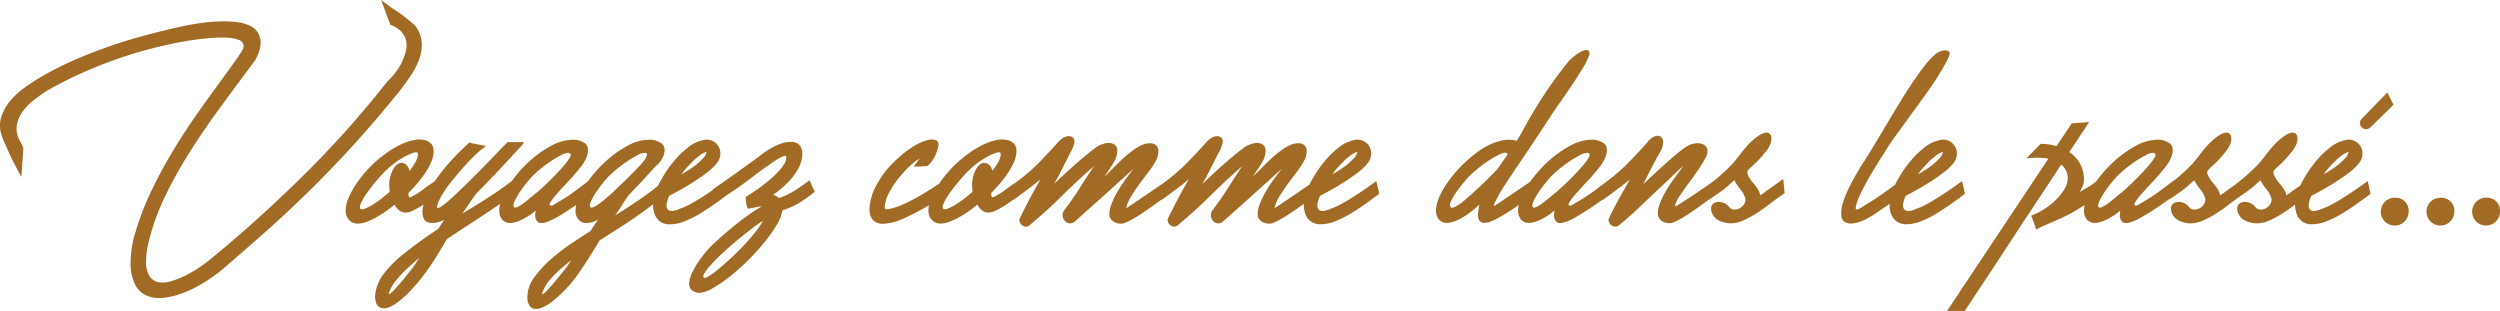 <svg xmlns="http://www.w3.org/2000/svg" width="713.674" height="88.767" viewBox="0 0 713.674 88.767">
  <g id="Сгруппировать_618" data-name="Сгруппировать 618" transform="translate(-603.163 -268.699)">
    <path id="Контур_3895" data-name="Контур 3895" d="M717.249,294.655q1.512-1.953,2.992-4.1a22.61,22.61,0,0,0,2.394-4.41,12.779,12.779,0,0,0,.946-4.631,8.874,8.874,0,0,0-1.356-4.693,7.033,7.033,0,0,0-1.322-1.481q-.945-.85-2.142-1.764t-2.395-1.732q-1.2-.819-2.078-1.387l-2.332-1.763,2.647,7.119a7.647,7.647,0,0,1,3.149,1.952,5.525,5.525,0,0,1,1.356,2.647,6.9,6.9,0,0,1-.127,3.055,15.934,15.934,0,0,1-1.2,3.182,16.967,16.967,0,0,1-1.891,2.961,23.455,23.455,0,0,1-2.236,2.457,286.621,286.621,0,0,1-24.035,26.869q-12.82,12.633-25.8,23.279a43.365,43.365,0,0,1-3.685,2.772,35.166,35.166,0,0,1-4.158,2.425,24.21,24.21,0,0,1-4.126,1.607,7.279,7.279,0,0,1-3.56.22,3.939,3.939,0,0,1-2.488-1.795,7.9,7.9,0,0,1-.945-4.284,23.314,23.314,0,0,1,.819-5.67,63.724,63.724,0,0,1,4.473-12.443,125.089,125.089,0,0,1,6.93-12.537q3.969-6.332,8.788-12.915t10.112-13.639q2.016-3.717,1.48-6.174a5.087,5.087,0,0,0-2.677-3.591,12.218,12.218,0,0,0-4.662-1.26,35.651,35.651,0,0,0-5.607-.063q-2.835.189-5.323.6t-3.875.725q-5.23,1.134-10.522,2.551T634.31,281.96q-5.2,1.8-10.206,4a91.553,91.553,0,0,0-9.608,4.914q-2.206,1.323-4.473,2.961a21.5,21.5,0,0,0-3.969,3.685,13.543,13.543,0,0,0-2.489,4.442,8.612,8.612,0,0,0-.031,5.1,21.224,21.224,0,0,0,1.008,2.614q.691,1.545,1.48,3.245t1.67,3.37q.882,1.669,1.575,2.93l.567-8.316-.63-1.386a7.188,7.188,0,0,1-1.292-4.725,9.092,9.092,0,0,1,1.606-4.1,15.987,15.987,0,0,1,3.308-3.434q1.986-1.544,3.875-2.74a119.144,119.144,0,0,1,17.64-8.159,121.92,121.92,0,0,1,18.711-5.323q.566-.126,2.236-.441t3.875-.6q2.2-.283,4.568-.472a30.9,30.9,0,0,1,4.377-.063,10.475,10.475,0,0,1,3.308.661,1.808,1.808,0,0,1,1.292,1.733,2.2,2.2,0,0,1-.19.787,9.771,9.771,0,0,1-.85,1.481q-.662,1.008-1.952,2.8t-3.434,4.757q-3.719,5.04-7.371,10.269t-6.9,10.71q-3.246,5.481-5.922,11.151a76.709,76.709,0,0,0-4.38,11.592,28.9,28.9,0,0,0-1.26,8,13.566,13.566,0,0,0,1.323,6.615,6.909,6.909,0,0,0,3.5,3.181,9.88,9.88,0,0,0,4.977.473,23.815,23.815,0,0,0,5.7-1.544,35.882,35.882,0,0,0,5.7-2.929,47.749,47.749,0,0,0,5.008-3.591q5.922-5.1,11.845-10.332t12.1-11.246q6.174-6.015,12.789-13.2T717.249,294.655Z" fill="#a26b25"/>
    <path id="Контур_3896" data-name="Контур 3896" d="M829.859,323.194a18.648,18.648,0,0,1-4.316,2.016,5.664,5.664,0,0,0-.756-.536,3.307,3.307,0,0,0-.944-.346,28.612,28.612,0,0,0,4.063-3.371,17.875,17.875,0,0,0,2.992-3.874,8.929,8.929,0,0,0,1.009-2.394,7.582,7.582,0,0,0,.283-2.583,3.392,3.392,0,0,0-.851-2.048,3.048,3.048,0,0,0-2.393-.85,8.5,8.5,0,0,0-2.961.535,17.955,17.955,0,0,0-2.8,1.323A24.036,24.036,0,0,0,820.6,312.8q-1.229.945-2.3,1.7-2.772,2.018-5.922,4.252t-5.8,4.064l.085.12c-.991.674-1.978,1.334-2.951,1.959q-1.669,1.071-3.276,1.953a21.737,21.737,0,0,1-2.992,1.386v-.063a5.868,5.868,0,0,1-2.426.756,1.469,1.469,0,0,1-1.291-.536,2.1,2.1,0,0,1-.252-1.512,7.845,7.845,0,0,1,.755-2.3q1.638-.819,3.623-1.953t3.875-2.363q1.889-1.229,3.5-2.488a14.472,14.472,0,0,0,2.489-2.394,4.418,4.418,0,0,0,1.07-2.426,3.964,3.964,0,0,0-.44-2.331,4.063,4.063,0,0,0-1.67-1.638,3.83,3.83,0,0,0-2.551-.346,10.557,10.557,0,0,0-4.631,2.205,26.527,26.527,0,0,0-4.095,4.032,34.058,34.058,0,0,0-3.244,4.693c-.437.764-.813,1.475-1.137,2.14-1.409,1.163-2.873,2.281-4.407,3.341q-3.78,2.615-7.875,5.135a28.932,28.932,0,0,0,1.953-2.867q.882-1.479,1.953-2.929,1.448-1.512,2.929-3.056t2.741-2.992l2.079-2.268a4.836,4.836,0,0,0,1.134-1.1,6.444,6.444,0,0,0,1.07-1.89,4.332,4.332,0,0,0,.253-2.047,2.195,2.195,0,0,0-1.259-1.638,5.678,5.678,0,0,0-3.151-.819,13.491,13.491,0,0,0-6.489,1.921,31.929,31.929,0,0,0-6.615,4.946,35.984,35.984,0,0,0-3.087,3.37c-.454.562-.875,1.122-1.273,1.68-.957.718-1.808,1.359-2.538,1.911q-1.293.978-2.425,1.764t-2.331,1.512q-1.2.725-2.835,1.67h.063q-1.2.189-.694-.756a15.027,15.027,0,0,1,1.921-2.552q1.419-1.607,3.371-3.685a54.937,54.937,0,0,0,3.591-4.221,9.676,9.676,0,0,0,.914-1.355,8.165,8.165,0,0,0,.819-1.921,4.442,4.442,0,0,0,.125-1.953,2.121,2.121,0,0,0-1.165-1.512,5.663,5.663,0,0,0-3.149-.819,13.577,13.577,0,0,0-6.458,1.921,31.547,31.547,0,0,0-6.646,4.946,35.984,35.984,0,0,0-3.087,3.37c-.421.521-.807,1.039-1.18,1.556q-3.355,2.555-6.821,4.776-3.656,2.331-7.308,4.536l.189-.252q.818-1.26,1.8-2.678t2.047-2.866q1.575-1.575,3.277-3.339t3.307-3.465q1.606-1.7,2.993-3.213t2.394-2.646c.084-.084.293-.294.63-.63a7.275,7.275,0,0,0,1.008-1.323h-4.726l-1.7,1.7q-1.071,1.134-2.8,2.929t-3.686,3.78q-1.954,1.984-3.969,3.938t-3.686,3.5a28.632,28.632,0,0,1-2.835,2.363q-1.165.819-1.417.567a1.59,1.59,0,0,1,.094-1.008,14.175,14.175,0,0,1,.6-1.418,16.23,16.23,0,0,1,.913-1.638q.535-.85,1.04-1.669v.063q.5-.756,1.764-2.3t2.835-3.339q1.574-1.8,3.339-3.528a24.642,24.642,0,0,1,3.339-2.8q-.694-.189-1.544-.347l-1.543-.283c-.463-.084-.84-.167-1.135-.252s-.42-.168-.377-.252a66.461,66.461,0,0,0-5.954,5.953,50.273,50.273,0,0,0-4.058,5.2l-1.769,1.2q-.883.63-2.015,1.48a18.844,18.844,0,0,1-2.584,1.607c-.546.336-.883.388-1.008.157a2.04,2.04,0,0,1-.126-1.1q1.008-1.008,2.269-2.457a34.144,34.144,0,0,0,2.362-3.056,19.489,19.489,0,0,0,1.826-3.276,7.865,7.865,0,0,0,.725-3.118,3.321,3.321,0,0,0-.566-1.985,3.421,3.421,0,0,0-1.955-1.165,7.165,7.165,0,0,0-3.275,0,16.27,16.27,0,0,0-3.78,1.323,27.129,27.129,0,0,0-3.938,2.362,37.733,37.733,0,0,0-3.748,3.056,36.261,36.261,0,0,0-3.087,3.37,32.772,32.772,0,0,0-2.52,3.56,19.048,19.048,0,0,0-1.669,3.433,8.994,8.994,0,0,0-.6,2.993,3.785,3.785,0,0,0,.976,2.646,3.221,3.221,0,0,0,2.489,1.071,7.2,7.2,0,0,0,2.489-.5,21.218,21.218,0,0,0,2.74-1.26,28.655,28.655,0,0,0,2.773-1.733q1.384-.977,2.519-1.921a4.972,4.972,0,0,0,1.355,1.669,2.973,2.973,0,0,0,1.859.6,4.331,4.331,0,0,0,2.015-.567,24.518,24.518,0,0,0,2.929-1.67c.044-.028.084-.056.127-.084-.071.279-.136.559-.19.84a5.479,5.479,0,0,0,.189,3.119q.535,1.323,2.678,1.323a5.18,5.18,0,0,0,1.512-.252q.817-.25,1.7-.567a15.352,15.352,0,0,0-.913,1.26q-.411.629-.788,1.26a116.87,116.87,0,0,0-9.67,6.961,32.472,32.472,0,0,0-6.269,6.332,12.277,12.277,0,0,0-1.827,4.1,6.706,6.706,0,0,0-.032,3.591,2.292,2.292,0,0,0,1.985,1.669q1.512.221,4.158-1.669a33.353,33.353,0,0,0,4.126-3.78,53.55,53.55,0,0,0,3.655-4.41q1.731-2.332,3.275-4.82t3.056-5.071q4.094-2.711,7.088-4.662t5.2-3.434q1.6-1.071,2.925-1.976a7.843,7.843,0,0,0-.28,1.945,4.161,4.161,0,0,0,.756,2.457,2.869,2.869,0,0,0,2.331,1.071,5.772,5.772,0,0,0,1.828-.315,13.069,13.069,0,0,0,1.858-.788q.912-.473,1.638-.945a12.093,12.093,0,0,0,1.1-.787l.882-.693c-.041.252-.074.483-.094.693a5.494,5.494,0,0,0-.032.567,2.426,2.426,0,0,0,.788,2.016q.786.629,2.8-.126a16.7,16.7,0,0,0,2.614-1.26q1.544-.882,3.245-1.985c.762-.493,1.523-1.022,2.284-1.544a7.551,7.551,0,0,0-.205,1.639,3.8,3.8,0,0,0,.757,2.457,2.757,2.757,0,0,0,2.33,1.071,5.15,5.15,0,0,0,1.638-.252q.756-.25,1.638-.63c-.294.463-.515.8-.662,1.008s-.283.409-.409.6-.263.388-.41.6-.346.524-.6.945q-2.268,1.448-5.355,3.5a55.3,55.3,0,0,0-5.89,4.505,31.514,31.514,0,0,0-4.789,5.2,9.278,9.278,0,0,0-1.984,5.45,4.459,4.459,0,0,0,.662,2.8,2.151,2.151,0,0,0,1.638.819,4.773,4.773,0,0,0,2.173-.535,15.119,15.119,0,0,0,2.267-1.323,37.541,37.541,0,0,0,7.844-8.285q3.245-4.693,6.017-9.418l5.733-3.654q3.78-2.394,7.371-5.04c.76-.561,1.478-1.1,2.175-1.631a7.663,7.663,0,0,0,.439,2.828,4.6,4.6,0,0,0,1.544,2.079,4.55,4.55,0,0,0,2.835.819,11.2,11.2,0,0,0,3.968-.788,27.619,27.619,0,0,0,4.222-2.047q2.141-1.26,4.315-2.8c1.33-.944,2.61-1.879,3.852-2.8q1.146-.715,2.29-1.51,2.268-1.573,4.159-3.024t3.748-2.8q1.857-1.353,3.308-2.3a15.413,15.413,0,0,1,2.362-1.323q.912-.378.976.126a3.57,3.57,0,0,1-.567,1.984,12.009,12.009,0,0,1-1.732,2.268,29.014,29.014,0,0,1-2.457,2.3q-1.356,1.134-2.677,2.11t-2.426,1.7a18.623,18.623,0,0,1-1.733,1.04,13.24,13.24,0,0,0,.158,1.8,4.294,4.294,0,0,0,.472,1.607q1.89-.315,2.646-.5a3.56,3.56,0,0,1,1.26-.126q-1.638.945-3.59,2.3t-3.938,2.961q-1.984,1.606-3.875,3.276t-3.4,3.182q-.566.567-1.512,1.732t-1.889,2.583a22.17,22.17,0,0,0-1.639,2.9,8.591,8.591,0,0,0-.819,2.741,2.611,2.611,0,0,0,.6,2.079,3.56,3.56,0,0,0,2.614.882,10.564,10.564,0,0,0,3.844-1.512,40.188,40.188,0,0,0,4.756-3.308,65.326,65.326,0,0,0,9.544-9.45,42.26,42.26,0,0,0,3.528-4.977,12.822,12.822,0,0,0,1.764-4.315,21.035,21.035,0,0,0,5.1-2.331,41.247,41.247,0,0,0,4.094-2.961l-1.512-3.276A53.348,53.348,0,0,1,829.859,323.194Zm-30.492-6.8q.912-1.008,2.552-2.583v.063l.756-.63a5.572,5.572,0,0,1,.693-.5q1.448-.817,1.449-.63a3.224,3.224,0,0,1-1.008,1.827,21.012,21.012,0,0,1-2.206,2.016q-.944.693-1.921,1.323t-1.984,1.2A21.925,21.925,0,0,1,799.367,316.39Zm-81.615-1.2a2.015,2.015,0,0,0-1.26.5,4.5,4.5,0,0,0-1.1,1.354,9.267,9.267,0,0,0-1.1,4.442c0,.336.01.661.032.976s.052.641.094.977q-1.134,1.008-2.457,2.016a28.557,28.557,0,0,1-2.52,1.732,13.165,13.165,0,0,1-2.111,1.071q-.914.348-1.26.063t0-1.291a15.772,15.772,0,0,1,1.733-3.087,48.005,48.005,0,0,1,5.419-6.458,23.9,23.9,0,0,1,6.3-4.5q2.2-1.071,2.741-.725t-.346,2.426a20.83,20.83,0,0,1-1.828,2.772c-.085-.252-.189-.525-.315-.819v-.063A2.36,2.36,0,0,0,717.752,315.193Zm3.024,30.24q-.126.124-.661.787t-1.261,1.575q-.725.913-1.574,1.89t-1.545,1.733a8.6,8.6,0,0,1-1.165,1.1q-.471.347-.41-.031a8.391,8.391,0,0,1,.788-1.859,9.184,9.184,0,0,1,1.1-1.669,36.055,36.055,0,0,1,3.4-3.654q1.7-1.576,3.464-3.024Zm35.532-21.672V323.7q-1.072.883-2.08,1.732t-1.89,1.481a8.578,8.578,0,0,1-1.543.913q-.661.283-.914.032-.378-.567.284-1.922a21.454,21.454,0,0,1,1.638-2.772q.977-1.417,2.016-2.646t1.417-1.606a34.224,34.224,0,0,1,4.347-3.623,32.037,32.037,0,0,1,3.78-2.3H763.3a5.154,5.154,0,0,1,2.048-.662q.6.033.724.473t-.724,1.638a28.986,28.986,0,0,1-2.268,2.74q-1.419,1.545-3.213,3.308T756.308,323.761Zm9.355,20.1a2.838,2.838,0,0,0-.253.346c-.063.1-.146.231-.252.378s-.3.43-.6.851q-.126.124-.662.787t-1.26,1.575q-.722.913-1.575,1.89t-1.543,1.733a8.662,8.662,0,0,1-1.165,1.1q-.474.347-.409-.031a8.239,8.239,0,0,1,.787-1.859,9.187,9.187,0,0,1,1.1-1.669,26.555,26.555,0,0,1,2.9-3.056q1.575-1.418,3.527-2.929C765.968,343.437,765.767,343.732,765.663,343.858Zm9.922-18.081a21.988,21.988,0,0,1-2.426,1.764q-1.039.63-1.48.315-.378-.567.284-1.922a21.447,21.447,0,0,1,1.638-2.772q.975-1.417,2.015-2.646t1.418-1.606a45.047,45.047,0,0,1,3.905-3.276,32.637,32.637,0,0,1,4.222-2.646H785.1a5.177,5.177,0,0,1,2.11-.662c.442.022.662.179.662.473q0,.882-1.953,3.087-.567.567-1.733,1.764t-2.614,2.614q-1.45,1.418-3.024,2.9T775.585,325.777Zm43.059,9.355q-1.479,1.859-3.212,3.686t-3.56,3.528q-1.827,1.7-3.4,2.992a33.1,33.1,0,0,1-2.678,2.016q-1.1.723-1.418.662-.754-.127-.22-1.134a13.793,13.793,0,0,1,1.89-2.52q1.355-1.512,3.276-3.308t4.032-3.559q2.11-1.766,4.126-3.308t3.528-2.488A26.22,26.22,0,0,1,818.644,335.132Z" fill="#a26b25"/>
    <path id="Контур_3897" data-name="Контур 3897" d="M992.869,322.658q-1.7,1.167-3.37,2.237t-3.277,1.953a21.684,21.684,0,0,1-2.992,1.386v-.063a5.868,5.868,0,0,1-2.425.756,1.472,1.472,0,0,1-1.292-.536,2.1,2.1,0,0,1-.253-1.512,7.914,7.914,0,0,1,.757-2.3q1.638-.819,3.623-1.953t3.874-2.363q1.89-1.229,3.5-2.488a14.5,14.5,0,0,0,2.488-2.394,4.426,4.426,0,0,0,1.071-2.426,3.957,3.957,0,0,0-.441-2.331,4.062,4.062,0,0,0-1.669-1.638,3.834,3.834,0,0,0-2.552-.346,10.548,10.548,0,0,0-4.63,2.205,26.442,26.442,0,0,0-4.1,4.032,34.058,34.058,0,0,0-3.244,4.693c-.373.653-.694,1.26-.985,1.84-.971.66-1.914,1.3-2.795,1.909q-2.016,1.386-3.559,2.425t-2.488,1.67a8.691,8.691,0,0,1-1.135.693,11.611,11.611,0,0,1,1.481-3.434q1.1-1.8,2.426-3.591t2.645-3.528a21.239,21.239,0,0,0,2.142-3.37,6.079,6.079,0,0,0,.505-2.2,2.284,2.284,0,0,0-.662-1.827,2.569,2.569,0,0,0-1.732-.567,6.308,6.308,0,0,0-3.119.913,21.487,21.487,0,0,0-3.15,2.205q-1.545,1.293-2.9,2.646l-2.237,2.237-1.637,1.575q.881-1.26,1.669-2.457t1.48-2.457a7.825,7.825,0,0,0,.568-2.394,2.158,2.158,0,0,0-.631-1.733,2.6,2.6,0,0,0-1.543-.6,4.793,4.793,0,0,0-1.859.252,8.033,8.033,0,0,0-1.575.693q-1.134.756-2.645,1.984t-3.182,2.678q-1.669,1.449-3.371,3.024t-3.213,3.024q1.386-2.457,2.458-4.631t2.141-4.252a8.579,8.579,0,0,0,.6-1.166,10.336,10.336,0,0,0,.472-1.354,1.7,1.7,0,0,0-.158-1.638,1.737,1.737,0,0,0-1.416-.567,3.248,3.248,0,0,0-1.575.5,8.612,8.612,0,0,0-2.143,2.079v-.063q-1.953,2.205-4.945,5.26a56.284,56.284,0,0,1-6.479,5.536c-1.256.851-2.458,1.67-3.57,2.434q-2.015,1.386-3.559,2.425t-2.489,1.67a8.493,8.493,0,0,1-1.134.693,11.662,11.662,0,0,1,1.481-3.434q1.1-1.8,2.426-3.591t2.646-3.528a21.225,21.225,0,0,0,2.141-3.37,6.058,6.058,0,0,0,.505-2.2,2.287,2.287,0,0,0-.661-1.827,2.572,2.572,0,0,0-1.733-.567,6.308,6.308,0,0,0-3.119.913,21.539,21.539,0,0,0-3.15,2.205q-1.544,1.293-2.9,2.646l-2.237,2.237-1.637,1.575q.882-1.26,1.67-2.457t1.479-2.457a7.8,7.8,0,0,0,.568-2.394,2.158,2.158,0,0,0-.631-1.733,2.6,2.6,0,0,0-1.542-.6,4.788,4.788,0,0,0-1.859.252,8.007,8.007,0,0,0-1.575.693q-1.135.756-2.646,1.984t-3.182,2.678q-1.669,1.449-3.37,3.024t-3.214,3.024q1.386-2.457,2.458-4.631T908.7,312.3a8.587,8.587,0,0,0,.6-1.166,10.186,10.186,0,0,0,.472-1.354,1.7,1.7,0,0,0-.157-1.638,1.739,1.739,0,0,0-1.417-.567,3.252,3.252,0,0,0-1.575.5,8.594,8.594,0,0,0-2.142,2.079v-.063q-1.953,2.205-4.945,5.26a53.785,53.785,0,0,1-5.687,4.938l-1.968,1.331q-.883.63-2.016,1.48a18.768,18.768,0,0,1-2.583,1.607c-.546.336-.883.388-1.008.157a2.04,2.04,0,0,1-.126-1.1q1.006-1.008,2.268-2.457a33.974,33.974,0,0,0,2.363-3.056,19.558,19.558,0,0,0,1.826-3.276,7.865,7.865,0,0,0,.725-3.118,3.314,3.314,0,0,0-.567-1.985,3.415,3.415,0,0,0-1.954-1.165,7.165,7.165,0,0,0-3.275,0,16.27,16.27,0,0,0-3.78,1.323,27.129,27.129,0,0,0-3.938,2.362,37.858,37.858,0,0,0-3.749,3.056,36.387,36.387,0,0,0-3.086,3.37c-.615.762-1.16,1.519-1.673,2.272-1.544,1.036-3.1,2.043-4.69,2.989a56.041,56.041,0,0,1-6.488,3.339h.063q-4.6,1.638-4.473.567a9.879,9.879,0,0,1,1.259-4.284,26.036,26.036,0,0,1,2.836-4.284,31.711,31.711,0,0,1,3.307-3.528,13.418,13.418,0,0,1,2.677-2.016l-.314.315a1.662,1.662,0,0,0-.316.441l-1.133,1.638q.376,0,1.259-.032c.589-.021.966-.031,1.134-.031a2.921,2.921,0,0,1,.568-.063h.63q.438,0,1.2-.945a11.262,11.262,0,0,0,1.354-2.2,9.977,9.977,0,0,0,.82-2.457,1.651,1.651,0,0,0-.41-1.7,3.9,3.9,0,0,0-2.835-.1,14.683,14.683,0,0,0-3.591,1.607,28.56,28.56,0,0,0-3.812,2.772,36.944,36.944,0,0,0-3.559,3.465,26.442,26.442,0,0,0-2.93,4.063,20.323,20.323,0,0,0-1.733,3.623l.063-.063a16.869,16.869,0,0,0-.692,2.74,7.5,7.5,0,0,0,0,2.741,3.758,3.758,0,0,0,1.133,2.079,3.871,3.871,0,0,0,2.71.819,16.078,16.078,0,0,0,6.426-1.827,65.344,65.344,0,0,0,6.6-3.477,7.373,7.373,0,0,0-.178,1.524,3.785,3.785,0,0,0,.976,2.646,3.221,3.221,0,0,0,2.489,1.071,7.2,7.2,0,0,0,2.489-.5,21.215,21.215,0,0,0,2.74-1.26,28.524,28.524,0,0,0,2.772-1.733q1.386-.977,2.52-1.921a4.96,4.96,0,0,0,1.355,1.669,2.973,2.973,0,0,0,1.859.6,4.331,4.331,0,0,0,2.015-.567,24.518,24.518,0,0,0,2.929-1.67c.784-.517,1.477-1,2.09-1.45l.02.1q3.276-2.394,5.009-3.717t2.741-2.2l-1.386,2.457q-1.2,2.142-2.426,4.5t-2.236,4.505a1.962,1.962,0,0,0,.882,1.732,1.644,1.644,0,0,0,1.763.158q5.1-4.221,9.545-8.631t9.1-8.442q-2.144,3.213-4.159,6.394t-4.347,6.206a2.465,2.465,0,0,0-.409,1.606,2.545,2.545,0,0,0,.567,1.355,2.079,2.079,0,0,0,1.165.724,1.788,1.788,0,0,0,1.387-.283v.063q.188-.126,1.7-1.481l3.875-3.465q2.363-2.109,5.355-4.819t6.206-5.607q-1.136,1.449-2.4,3.181a40.43,40.43,0,0,0-2.33,3.591,21.673,21.673,0,0,0-1.7,3.654,7.266,7.266,0,0,0-.442,3.308,3.049,3.049,0,0,0,1.8,1.7,3.654,3.654,0,0,0,2.174.189,14.453,14.453,0,0,0,2.52-1.166q1.384-.786,2.8-1.732t2.8-1.922q1.384-.975,2.519-1.8c.072-.054.156-.114.23-.169l.022.106q3.276-2.394,5.009-3.717t2.741-2.2l-1.387,2.457q-1.2,2.142-2.426,4.5t-2.236,4.505a1.962,1.962,0,0,0,.883,1.732,1.643,1.643,0,0,0,1.763.158q5.1-4.221,9.545-8.631t9.1-8.442q-2.144,3.213-4.159,6.394t-4.347,6.206a2.472,2.472,0,0,0-.41,1.606,2.538,2.538,0,0,0,.568,1.355,2.078,2.078,0,0,0,1.166.724,1.787,1.787,0,0,0,1.386-.283v.063q.188-.126,1.7-1.481l3.875-3.465q2.361-2.109,5.355-4.819t6.2-5.607q-1.134,1.449-2.394,3.181a40.66,40.66,0,0,0-2.331,3.591,21.745,21.745,0,0,0-1.7,3.654,7.262,7.262,0,0,0-.44,3.308,3.041,3.041,0,0,0,1.795,1.7,3.65,3.65,0,0,0,2.173.189,14.384,14.384,0,0,0,2.52-1.166q1.385-.786,2.8-1.732t2.8-1.922c.364-.256.7-.5,1.042-.738l0,.045a7.692,7.692,0,0,0,.442,2.867,4.6,4.6,0,0,0,1.543,2.079,4.55,4.55,0,0,0,2.835.819,11.212,11.212,0,0,0,3.97-.788,27.645,27.645,0,0,0,4.22-2.047q2.142-1.26,4.315-2.8t4.189-3.055l-.818-3.654Q994.57,321.493,992.869,322.658Zm-7.717-6.268q.912-1.008,2.551-2.583v.063l.756-.63a5.567,5.567,0,0,1,.693-.5q1.449-.817,1.449-.63a3.221,3.221,0,0,1-1.009,1.827,20.871,20.871,0,0,1-2.2,2.016q-.945.693-1.922,1.323t-1.984,1.2A21.784,21.784,0,0,1,985.152,316.39Zm-101.02-1.2a2.015,2.015,0,0,0-1.26.5,4.5,4.5,0,0,0-1.1,1.354,9.265,9.265,0,0,0-1.1,4.442c0,.336.009.661.032.976s.051.641.094.977q-1.134,1.008-2.457,2.016a28.711,28.711,0,0,1-2.52,1.732,13.165,13.165,0,0,1-2.111,1.071q-.914.348-1.26.063t0-1.291a15.772,15.772,0,0,1,1.733-3.087c.258-.365.521-.711.783-1.063l.1-.071-.023-.033a46.86,46.86,0,0,1,4.558-5.291,23.918,23.918,0,0,1,6.3-4.5q2.2-1.071,2.741-.725t-.346,2.426a20.83,20.83,0,0,1-1.828,2.772c-.085-.252-.189-.525-.315-.819v-.063A2.36,2.36,0,0,0,884.132,315.193Z" fill="#a26b25"/>
    <path id="Контур_3898" data-name="Контур 3898" d="M1106.835,323.635h.063l-1.26.819a4.185,4.185,0,0,0-.6-1.638,14.168,14.168,0,0,0-1.039-1.449,11.1,11.1,0,0,1-1.512-2.016,4.543,4.543,0,0,1-.505-1.2,1.032,1.032,0,0,1,.158-.788,11.493,11.493,0,0,1,.85-.913q.693-.567,1.607-1.481t1.984-2.173h-.062a10.606,10.606,0,0,0,1.606-2.111,5.632,5.632,0,0,0,.661-1.764,3.039,3.039,0,0,0-.031-1.323,1.2,1.2,0,0,0-.472-.724h.063a1.387,1.387,0,0,0-1.26-.284,5,5,0,0,0-1.545.63,12.279,12.279,0,0,0-1.574,1.134q-.789.662-1.354,1.229a32.346,32.346,0,0,0-2.521,2.961q-1.134,1.512-2.393,2.961-1.074,1.072-1.858,1.827t-1.608,1.48q-.819.726-1.889,1.575l-.179.142c-.509.366-1.2.853-2.09,1.465q-1.827,1.26-3.716,2.52t-3.4,2.2a11.51,11.51,0,0,1-1.638.945,7.8,7.8,0,0,1,1.448-3.213q1.26-1.827,2.835-3.969,1.2-1.638,2.332-3.276a28.7,28.7,0,0,0,1.826-2.961,4.11,4.11,0,0,0,.82-2.709,2.054,2.054,0,0,0-1.071-1.544,4.01,4.01,0,0,0-2.2-.378,5.381,5.381,0,0,0-2.52.851V310.4a30.607,30.607,0,0,0-2.583,1.921q-1.514,1.229-3.213,2.741t-3.465,3.15q-1.764,1.638-3.277,3.087.758-1.512,1.355-2.709t1.134-2.237q.536-1.039,1.071-2.016t1.166-2.047a6.027,6.027,0,0,0,.945-3.024,1.872,1.872,0,0,0-.725-1.607,1.919,1.919,0,0,0-1.733,0,4.988,4.988,0,0,0-2.078,1.733q-2.4,2.709-5.512,5.89a53.841,53.841,0,0,1-5.512,4.822v0q-.906.678-1.686,1.266c-.256.186-.509.373-.772.561l0,.017-.6.455q-1.293.978-2.426,1.764t-2.331,1.512q-1.2.725-2.835,1.67h.063q-1.2.189-.693-.756a14.889,14.889,0,0,1,1.922-2.552q1.418-1.607,3.37-3.685a54.951,54.951,0,0,0,3.591-4.221,9.681,9.681,0,0,0,.913-1.355,8.09,8.09,0,0,0,.82-1.921,4.459,4.459,0,0,0,.126-1.953,2.125,2.125,0,0,0-1.166-1.512,5.669,5.669,0,0,0-3.15-.819,13.574,13.574,0,0,0-6.457,1.921,31.605,31.605,0,0,0-6.647,4.946,36.278,36.278,0,0,0-3.087,3.37q-.735.91-1.371,1.813l-9.969,6.724h.063c-.294.211-.431.189-.409-.063a2.035,2.035,0,0,1,.346-.882,35.864,35.864,0,0,1,2.205-4q1.26-1.984,2.521-3.811l1.322-2.079v.063q2.331-3.4,4.63-6.867t4.631-6.993q1.134-1.827,2.961-4.41t3.623-5.261q1.8-2.676,3.244-5.1a16.222,16.222,0,0,0,1.827-3.874q-.063-1.134-.85-1.1a4.115,4.115,0,0,0-1.765.567,12.138,12.138,0,0,0-1.89,1.292q-.914.756-1.291,1.134-3.591,4.41-6.709,9.072t-5.766,9.45q-.63,1.134-1.228,2.236t-1.29,2.174a8.7,8.7,0,0,0-4.222-.1,16.519,16.519,0,0,0-4.126,1.512,23.057,23.057,0,0,0-3.717,2.426q-1.735,1.386-3.119,2.709a36.252,36.252,0,0,0-3.087,3.37,32.772,32.772,0,0,0-2.52,3.56,18.91,18.91,0,0,0-1.669,3.433,8.967,8.967,0,0,0-.6,2.993,4.154,4.154,0,0,0,.756,2.457,2.518,2.518,0,0,0,1.008.787,3.186,3.186,0,0,0,1.323.284,5.766,5.766,0,0,0,1.827-.315,12.936,12.936,0,0,0,1.859-.788q.912-.473,1.637-.945a11.958,11.958,0,0,0,1.1-.787q.694-.5,1.419-1.1t1.479-1.291a18.832,18.832,0,0,0-.377,2.173,4.494,4.494,0,0,0,.126,1.89,1.6,1.6,0,0,0,1.008,1.071,3.657,3.657,0,0,0,2.331-.283,15.462,15.462,0,0,0,2.678-1.26q1.544-.882,3.15-1.922c.791-.512,1.547-1.036,2.3-1.56a7.448,7.448,0,0,0-.194,1.592,4.155,4.155,0,0,0,.756,2.457,2.87,2.87,0,0,0,2.331,1.071,5.766,5.766,0,0,0,1.827-.315,12.872,12.872,0,0,0,1.858-.788q.914-.473,1.638-.945a12.145,12.145,0,0,0,1.1-.787l.882-.693c-.043.252-.073.483-.094.693a5.494,5.494,0,0,0-.032.567,2.426,2.426,0,0,0,.788,2.016q.786.629,2.8-.126a16.833,16.833,0,0,0,2.615-1.26q1.542-.882,3.244-1.985t3.4-2.3c.366-.257.7-.5,1.046-.742l.024.112q3.214-2.33,4.946-3.654t2.741-2.142l-1.449,2.583q-1.262,2.205-2.489,4.5t-2.11,4.253a1.942,1.942,0,0,0,.913,1.732,1.7,1.7,0,0,0,1.795.158q2.583-2.016,5.482-4.757t5.859-5.575q1.89-1.7,3.748-3.528t3.56-3.276l-.441.63q-1.072,1.451-2.363,3.213a37.311,37.311,0,0,0-2.331,3.591,22.764,22.764,0,0,0-1.67,3.591,6.908,6.908,0,0,0-.44,3.213l.063.126a2.83,2.83,0,0,0,1.763,1.7,3.768,3.768,0,0,0,2.206.189,15,15,0,0,0,2.394-1.134q1.323-.756,2.741-1.7t2.8-1.953q1.386-1.008,2.521-1.827l.161-.117.028.054q2.015-1.386,3.086-2.142c.715-.5,1.364-1.008,1.953-1.512l2.143-1.89-.063.063a15.439,15.439,0,0,0,1.669,2.488,7.8,7.8,0,0,1,1.418,2.489,2.076,2.076,0,0,1-.189,1.638,3.3,3.3,0,0,1-1.229,1.291,3.034,3.034,0,0,1-1.7.441,1.846,1.846,0,0,1-1.479-.787,3.549,3.549,0,0,0-1.26-1.008,4.255,4.255,0,0,0-1.355-.378,2.766,2.766,0,0,0-1.2.126,2.1,2.1,0,0,0-.789.441,2.032,2.032,0,0,0-.535,1.386,3.591,3.591,0,0,0,.315,1.323,3.9,3.9,0,0,0,.693,1.071,5.434,5.434,0,0,0,.662.63,7.593,7.593,0,0,0,3.968,1.134,8.978,8.978,0,0,0,3.623-.851,27.7,27.7,0,0,0,3.78-2.047q1.859-1.2,3.528-2.489t2.929-2.173l1.512-1.071-.378-4.032Zm-78.34-4.473q-1.167,1.2-2.551,2.488t-2.773,2.552q-1.388,1.26-2.583,2.205a11,11,0,0,1-2.079,1.354q-.883.411-1.2.1-.5-.5.126-1.827a18.286,18.286,0,0,1,1.67-2.772q1.04-1.449,2.11-2.709t1.449-1.638a44.764,44.764,0,0,1,3.906-3.276,32.562,32.562,0,0,1,4.221-2.646h-.063q2.771-1.323,2.772-.126l-3.024,4.284Q1029.66,317.965,1028.495,319.162Zm18.679,4.6V323.7q-1.072.883-2.079,1.732t-1.89,1.481a8.612,8.612,0,0,1-1.543.913c-.441.189-.747.2-.914.032q-.377-.567.284-1.922a21.561,21.561,0,0,1,1.638-2.772,33.094,33.094,0,0,1,2.016-2.646q1.039-1.229,1.417-1.606a34.223,34.223,0,0,1,4.347-3.623,32.2,32.2,0,0,1,3.78-2.3h-.063a5.159,5.159,0,0,1,2.048-.662.7.7,0,0,1,.724.473q.126.441-.724,1.638a28.993,28.993,0,0,1-2.268,2.74q-1.418,1.545-3.214,3.308T1047.174,323.761Z" fill="#a26b25"/>
    <path id="Контур_3899" data-name="Контур 3899" d="M1164.1,324.013l-.819-3.654q-1.512,1.134-3.212,2.3t-3.371,2.237q-1.67,1.071-3.276,1.953a21.752,21.752,0,0,1-2.993,1.386v-.063a5.86,5.86,0,0,1-2.425.756,1.47,1.47,0,0,1-1.291-.536,2.1,2.1,0,0,1-.253-1.512,7.882,7.882,0,0,1,.756-2.3q1.638-.819,3.623-1.953t3.874-2.363q1.89-1.229,3.5-2.488a14.457,14.457,0,0,0,2.488-2.394,4.419,4.419,0,0,0,1.071-2.426,3.964,3.964,0,0,0-.44-2.331,4.07,4.07,0,0,0-1.67-1.638,3.83,3.83,0,0,0-2.551-.346,10.552,10.552,0,0,0-4.631,2.205,26.49,26.49,0,0,0-4.1,4.032,34.142,34.142,0,0,0-3.243,4.693c-.384.671-.713,1.294-1.009,1.889l-.346.253q-1.416,1.039-2.929,2.111t-2.93,1.984q-1.416.915-2.173,1.355-2.836,1.953-2.834,1.008a5.065,5.065,0,0,1,.251-1.355,15.863,15.863,0,0,1,.692-1.858,72.49,72.49,0,0,1,3.467-6.584q1.888-3.18,3.841-6.2a53.786,53.786,0,0,1,2.994-4.505q1.6-2.174,3.181-4.378.756-1.071,1.89-2.615t2.426-3.339q1.29-1.8,2.614-3.685t2.426-3.686q1.1-1.8,1.921-3.307a15,15,0,0,0,1.134-2.52q0-1.134-1.418-1.071a5.006,5.006,0,0,0-2.929,1.323,22.874,22.874,0,0,0-3.024,3.339q-1.7,2.207-3.591,5.04t-3.843,6.079q-1.954,3.246-3.843,6.4l-3.591,5.985q-1.7,2.835-3.086,4.851-.569.945-1.512,2.583t-1.891,3.559a32.058,32.058,0,0,0-1.606,3.875,10.845,10.845,0,0,0-.662,3.4q0,1.953,1.008,2.551a3.676,3.676,0,0,0,2.426.41,10.318,10.318,0,0,0,2.834-.819,17.462,17.462,0,0,0,2.3-1.2h.062l1.575-1.071q1.768-1.22,3.626-2.5c0,.025,0,.049,0,.073a7.692,7.692,0,0,0,.441,2.867,4.6,4.6,0,0,0,1.543,2.079,4.552,4.552,0,0,0,2.835.819,11.212,11.212,0,0,0,3.97-.788,27.651,27.651,0,0,0,4.221-2.047q2.141-1.26,4.314-2.8T1164.1,324.013Zm-11.749-7.623q.914-1.008,2.551-2.583v.063l.757-.63a5.573,5.573,0,0,1,.692-.5q1.449-.817,1.449-.63a3.218,3.218,0,0,1-1.008,1.827,21,21,0,0,1-2.2,2.016q-.944.693-1.922,1.323t-1.984,1.2A22.092,22.092,0,0,1,1152.35,316.39Z" fill="#a26b25"/>
    <path id="Контур_3900" data-name="Контур 3900" d="M1279.071,320.359q-1.514,1.134-3.213,2.3t-3.371,2.237q-1.67,1.071-3.276,1.953a21.7,21.7,0,0,1-2.993,1.386v-.063a5.86,5.86,0,0,1-2.425.756,1.47,1.47,0,0,1-1.291-.536,2.1,2.1,0,0,1-.252-1.512,7.873,7.873,0,0,1,.755-2.3q1.638-.819,3.623-1.953t3.874-2.363q1.891-1.229,3.5-2.488a14.426,14.426,0,0,0,2.488-2.394,4.421,4.421,0,0,0,1.072-2.426,3.965,3.965,0,0,0-.441-2.331,4.058,4.058,0,0,0-1.67-1.638,3.83,3.83,0,0,0-2.551-.346,10.557,10.557,0,0,0-4.631,2.205,26.49,26.49,0,0,0-4.1,4.032,34.131,34.131,0,0,0-3.243,4.693c-.423.741-.787,1.429-1.1,2.077l-2.8,1.987h.063l-1.26.819a4.168,4.168,0,0,0-.6-1.638,13.884,13.884,0,0,0-1.04-1.449,11.2,11.2,0,0,1-1.512-2.016,4.533,4.533,0,0,1-.5-1.2,1.032,1.032,0,0,1,.158-.788,11.561,11.561,0,0,1,.851-.913q.692-.567,1.605-1.481t1.985-2.173h-.063a10.577,10.577,0,0,0,1.607-2.111,5.64,5.64,0,0,0,.662-1.764,3.051,3.051,0,0,0-.033-1.323,1.19,1.19,0,0,0-.471-.724h.062a1.385,1.385,0,0,0-1.26-.284,4.982,4.982,0,0,0-1.543.63,12.219,12.219,0,0,0-1.575,1.134c-.526.441-.976.851-1.355,1.229a32.319,32.319,0,0,0-2.519,2.961q-1.135,1.512-2.4,2.961-1.071,1.072-1.858,1.827t-1.606,1.48q-.82.726-1.891,1.575c-.425.337-.933.737-1.506,1.185l-2.9,2.06h.063l-1.26.819a4.174,4.174,0,0,0-.6-1.638,13.876,13.876,0,0,0-1.039-1.449,11.244,11.244,0,0,1-1.512-2.016,4.565,4.565,0,0,1-.5-1.2,1.032,1.032,0,0,1,.157-.788,11.742,11.742,0,0,1,.851-.913q.693-.567,1.607-1.481t1.985-2.173h-.063a10.634,10.634,0,0,0,1.6-2.111,5.612,5.612,0,0,0,.662-1.764,3.052,3.052,0,0,0-.031-1.323,1.2,1.2,0,0,0-.473-.724h.063a1.386,1.386,0,0,0-1.26-.284,4.989,4.989,0,0,0-1.543.63,12.153,12.153,0,0,0-1.575,1.134c-.527.441-.977.851-1.355,1.229a32.506,32.506,0,0,0-2.52,2.961q-1.134,1.512-2.393,2.961-1.074,1.072-1.859,1.827t-1.607,1.48c-.476.422-1.028.88-1.631,1.364l-.006-.072q-1.764,1.323-3.056,2.3t-2.425,1.764q-1.136.789-2.332,1.512t-2.835,1.67h.063q-1.2.189-.692-.756a14.911,14.911,0,0,1,1.921-2.552q1.417-1.607,3.37-3.685a55.186,55.186,0,0,0,3.592-4.221,9.68,9.68,0,0,0,.913-1.355,8.214,8.214,0,0,0,.819-1.921,4.444,4.444,0,0,0,.126-1.953,2.125,2.125,0,0,0-1.166-1.512,5.665,5.665,0,0,0-3.15-.819,13.576,13.576,0,0,0-6.457,1.921,31.631,31.631,0,0,0-6.647,4.946,36.26,36.26,0,0,0-3.087,3.37c-.417.517-.8,1.032-1.17,1.545a12.222,12.222,0,0,1-2.2,1.605q-1.293.725-2.552,1.544.5-1.071.851-1.922a4.374,4.374,0,0,0,.283-1.921,8.851,8.851,0,0,0-1.2-4.41,10.115,10.115,0,0,0-2.96-3.15l5.669-8.568-4.976.378-4.347,6.489a15.125,15.125,0,0,0-2.237-.473,17.325,17.325,0,0,0-2.3-.157l-4.1,4.158q.945-.126,2.8-.189a15.678,15.678,0,0,1,3.5.252l-28.917,43.47h5.04q3.97-5.986,8.19-12.38t8.442-12.883q2.772-4.158,5.513-8.316t5.387-8.19a4.892,4.892,0,0,1,1.889,3.78,6.316,6.316,0,0,1-1.039,3.37A15.759,15.759,0,0,1,1189.8,326a20.071,20.071,0,0,1-3.4,2.583,19.332,19.332,0,0,1-3.4,1.67q.63,1.638.882,2.331t.505,1.638q1.2-.631,2.236-1.071t2.111-.945q1.51-.63,3.023-1.323t3.308-1.7c.971-.545,2.036-1.207,3.186-1.973a7.475,7.475,0,0,0-.194,1.6,4.16,4.16,0,0,0,.755,2.457,2.871,2.871,0,0,0,2.332,1.071,5.761,5.761,0,0,0,1.826-.315,13.03,13.03,0,0,0,1.859-.788q.912-.473,1.638-.945a12.246,12.246,0,0,0,1.1-.787l.883-.693c-.043.252-.074.483-.1.693s-.03.4-.03.567a2.429,2.429,0,0,0,.787,2.016q.786.629,2.8-.126a16.786,16.786,0,0,0,2.615-1.26q1.542-.882,3.244-1.985t3.4-2.3c.423-.3.815-.577,1.209-.856l.051.1q2.014-1.386,3.087-2.142t1.953-1.512l2.142-1.89-.063.063a15.449,15.449,0,0,0,1.67,2.488,7.811,7.811,0,0,1,1.417,2.489,2.068,2.068,0,0,1-.189,1.638,3.309,3.309,0,0,1-1.228,1.291,3.033,3.033,0,0,1-1.7.441,1.849,1.849,0,0,1-1.481-.787,3.523,3.523,0,0,0-1.26-1.008,4.249,4.249,0,0,0-1.354-.378,2.773,2.773,0,0,0-1.2.126,2.1,2.1,0,0,0-.788.441,2.027,2.027,0,0,0-.535,1.386,3.571,3.571,0,0,0,.314,1.323,3.9,3.9,0,0,0,.694,1.071,5.372,5.372,0,0,0,.662.63,7.593,7.593,0,0,0,3.967,1.134,8.973,8.973,0,0,0,3.623-.851,27.712,27.712,0,0,0,3.781-2.047q1.857-1.2,3.527-2.489c.8-.622,1.535-1.17,2.2-1.651,1.172-.807,2.1-1.449,2.748-1.908q1.07-.756,1.952-1.512l2.142-1.89-.063.063a15.505,15.505,0,0,0,1.67,2.488,7.818,7.818,0,0,1,1.418,2.489,2.064,2.064,0,0,1-.19,1.638,3.3,3.3,0,0,1-1.228,1.291,3.031,3.031,0,0,1-1.7.441,1.851,1.851,0,0,1-1.481-.787,3.529,3.529,0,0,0-1.259-1.008,4.261,4.261,0,0,0-1.356-.378,2.77,2.77,0,0,0-1.2.126,2.094,2.094,0,0,0-.788.441,2.036,2.036,0,0,0-.535,1.386,3.593,3.593,0,0,0,.315,1.323,3.9,3.9,0,0,0,.693,1.071,5.459,5.459,0,0,0,.661.63,7.6,7.6,0,0,0,3.97,1.134,8.98,8.98,0,0,0,3.622-.851,27.645,27.645,0,0,0,3.78-2.047q1.857-1.2,3.528-2.489h0a7.6,7.6,0,0,0,.439,2.742,4.329,4.329,0,0,0,4.377,2.9,11.2,11.2,0,0,0,3.97-.788,27.646,27.646,0,0,0,4.221-2.047q2.141-1.26,4.315-2.8t4.189-3.055Zm-10.931-3.969q.914-1.008,2.551-2.583v.063l.757-.63a5.637,5.637,0,0,1,.692-.5q1.449-.817,1.449-.63a3.212,3.212,0,0,1-1.008,1.827,20.888,20.888,0,0,1-2.205,2.016q-.944.693-1.921,1.323t-1.984,1.2A21.926,21.926,0,0,1,1268.14,316.39Zm-59.439,7.371V323.7q-1.071.883-2.079,1.732t-1.89,1.481a8.578,8.578,0,0,1-1.543.913q-.661.283-.914.032-.376-.567.283-1.922a21.7,21.7,0,0,1,1.639-2.772q.977-1.417,2.016-2.646t1.417-1.606a34.215,34.215,0,0,1,4.347-3.623,32.115,32.115,0,0,1,3.781-2.3h-.063a5.156,5.156,0,0,1,2.047-.662.7.7,0,0,1,.725.473q.125.441-.725,1.638a29.146,29.146,0,0,1-2.268,2.74q-1.417,1.545-3.213,3.308T1208.7,323.761Z" fill="#a26b25"/>
    <path id="Контур_3901" data-name="Контур 3901" d="M1287.039,325.146a3.976,3.976,0,1,0,3.717,3.969A3.676,3.676,0,0,0,1287.039,325.146Z" fill="#a26b25"/>
    <path id="Контур_3902" data-name="Контур 3902" d="M1300.079,325.146a3.976,3.976,0,1,0,3.718,3.969A3.677,3.677,0,0,0,1300.079,325.146Z" fill="#a26b25"/>
    <path id="Контур_3903" data-name="Контур 3903" d="M1313.12,325.146a3.976,3.976,0,1,0,3.717,3.969A3.677,3.677,0,0,0,1313.12,325.146Z" fill="#a26b25"/>
    <path id="Контур_3904" data-name="Контур 3904" d="M1277.365,305.058a1.741,1.741,0,0,0,2.462,0s3.994-3.844,6.606-6.456l-1.742-3.483c-2.612,2.612-7.326,7.476-7.326,7.476a1.74,1.74,0,0,0,0,2.463Z" fill="#a26b25"/>
  </g>
</svg>
